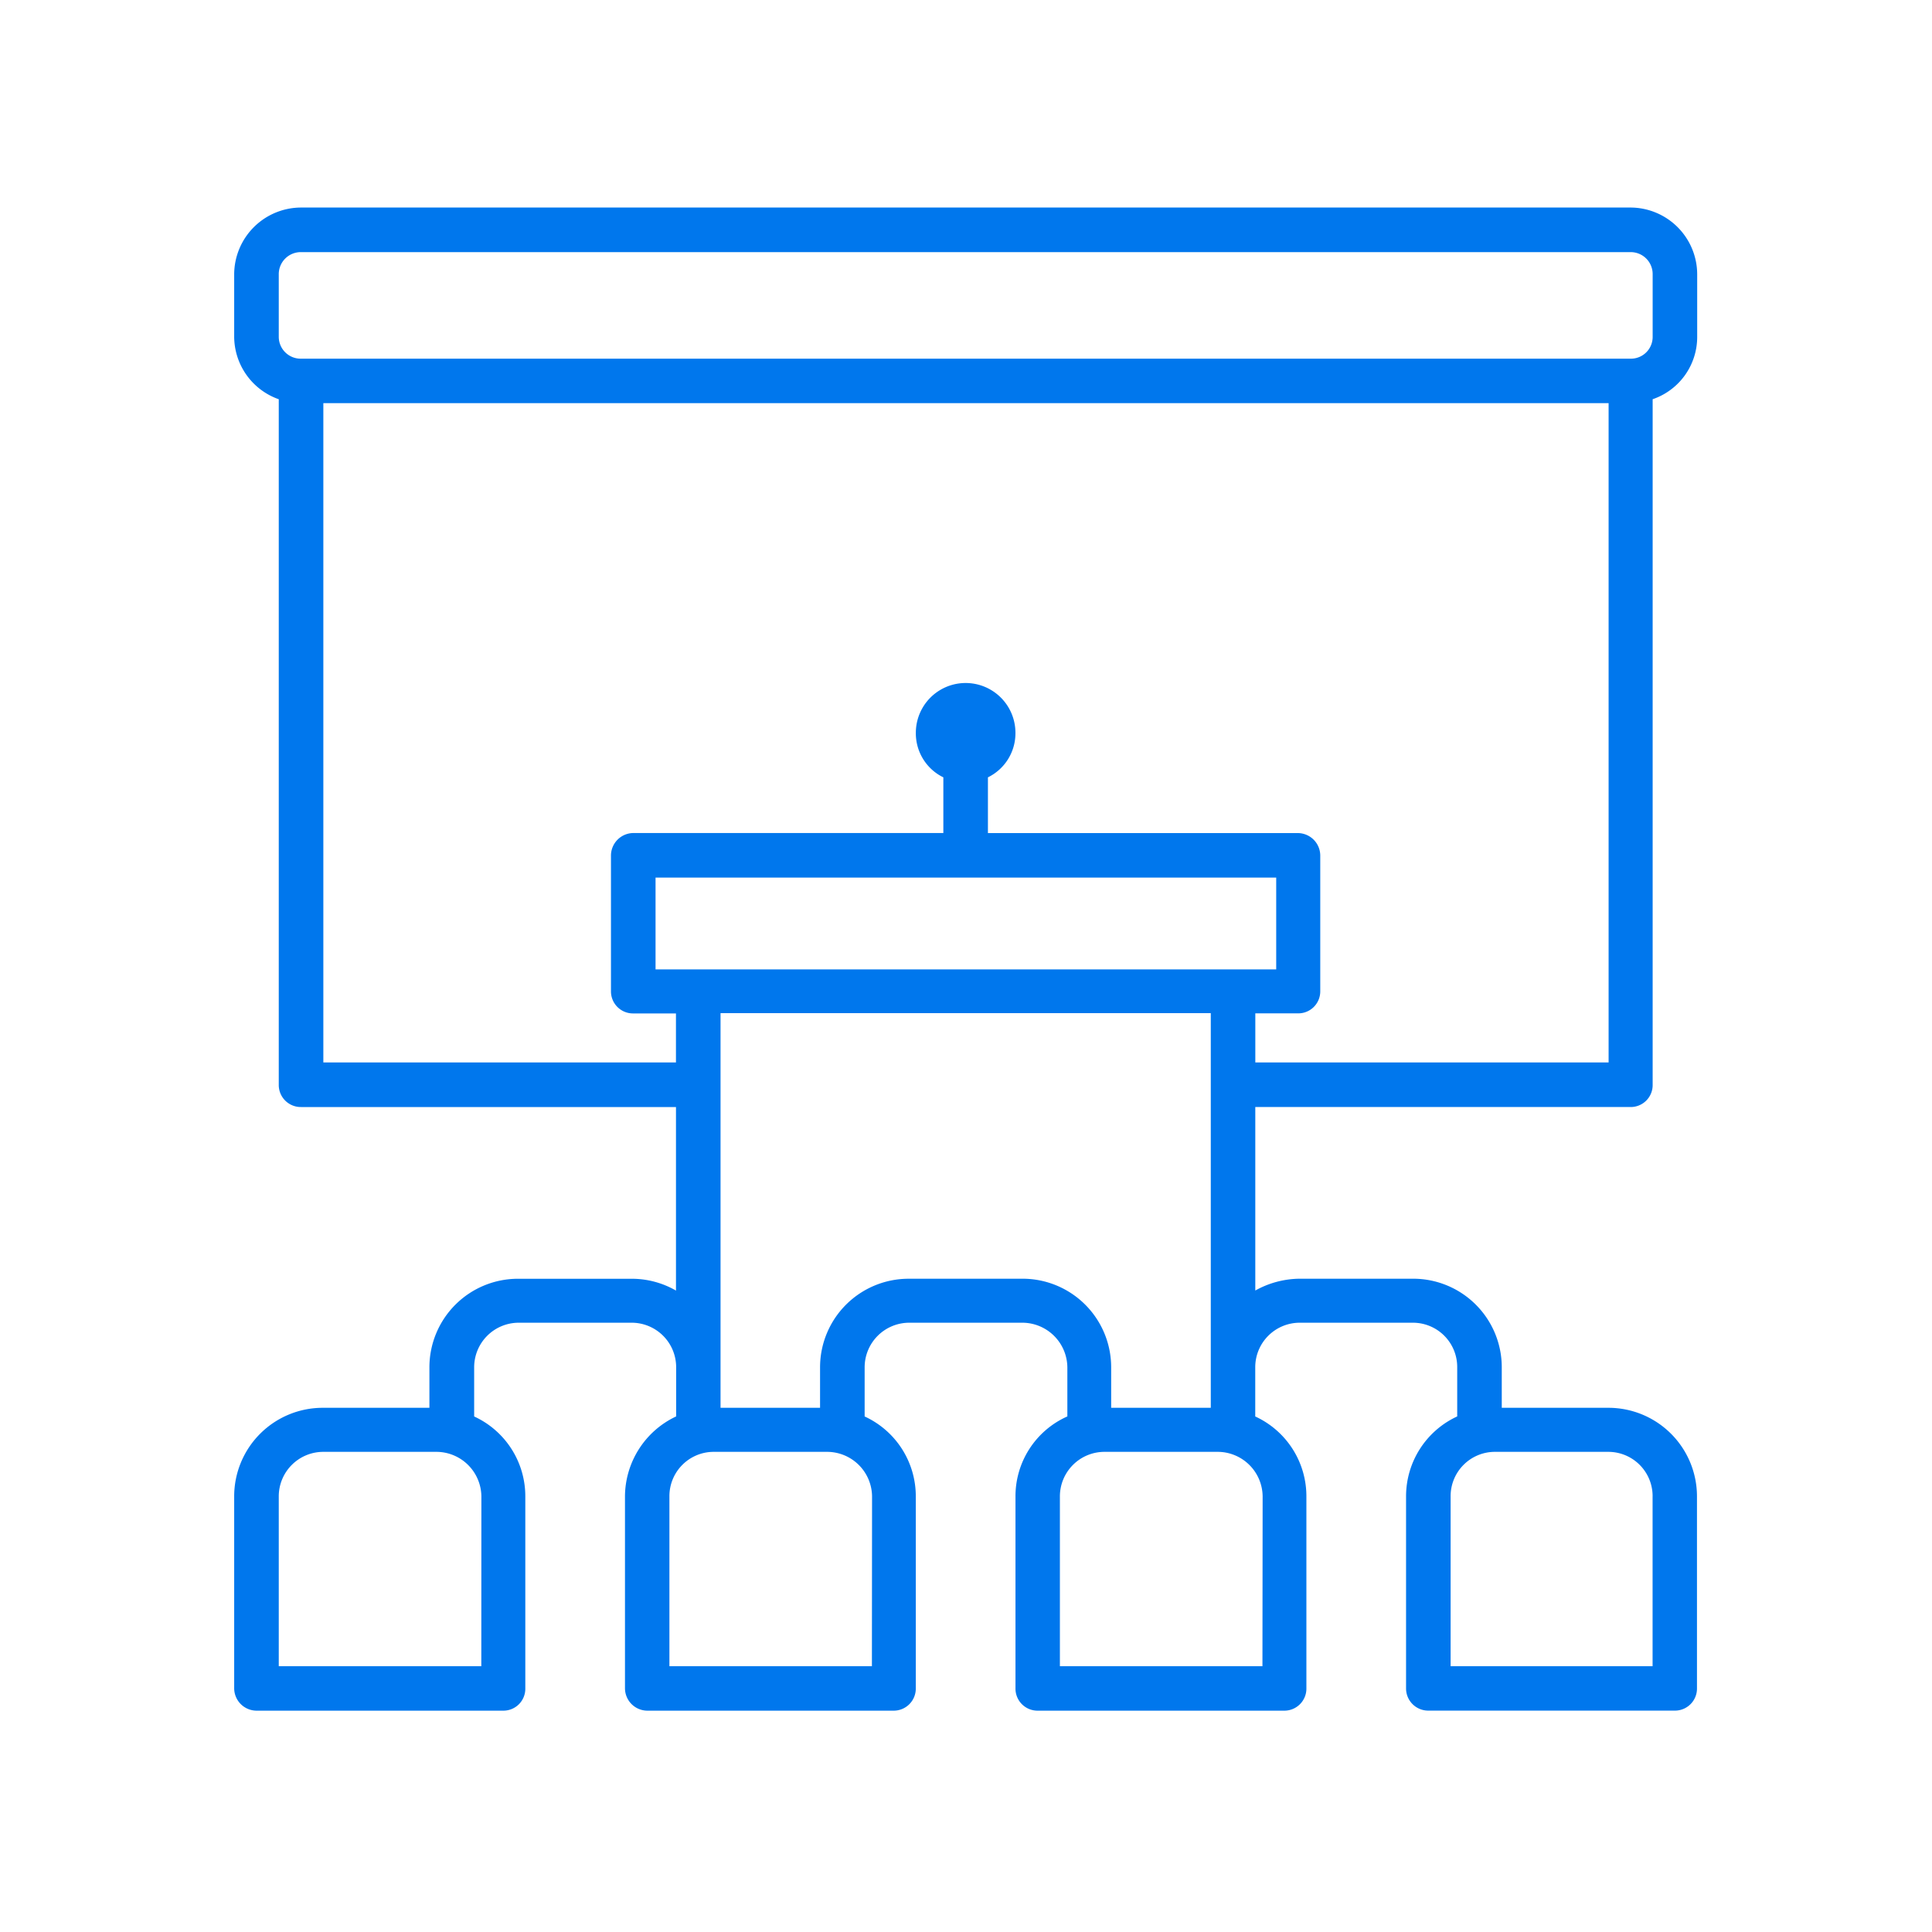 <svg xmlns="http://www.w3.org/2000/svg" xmlns:xlink="http://www.w3.org/1999/xlink" width="80" height="80" viewBox="0 0 80 80">
  <defs>
    <clipPath id="clip-path">
      <rect id="사각형_5" data-name="사각형 5" width="61.242" height="62.91" fill="none"/>
    </clipPath>
  </defs>
  <g id="그룹_229" data-name="그룹 229" transform="translate(-580 -1328)">
    <g id="사각형_275" data-name="사각형 275" transform="translate(580 1328)" fill="none" stroke="#707070" stroke-width="1" opacity="0">
      <rect width="80" height="80" stroke="none"/>
      <rect x="0.5" y="0.5" width="79" height="79" fill="none"/>
    </g>
    <g id="그룹_9" data-name="그룹 9" transform="translate(589.364 1336.261)">
      <g id="그룹_8" data-name="그룹 8" clip-path="url(#clip-path)">
        <path id="패스_14" data-name="패스 14" d="M58.036,37.446a.909.909,0,0,0,.9-.922V8.137a2.723,2.723,0,0,0,1.844-2.58V2.968A2.77,2.77,0,0,0,58.036.2H2.97A2.775,2.775,0,0,0,.2,2.968v2.59a2.76,2.76,0,0,0,1.846,2.58V36.524a.912.912,0,0,0,.924.922H18.494v7.6a3.668,3.668,0,0,0-1.818-.489h-4.7a3.668,3.668,0,0,0-3.692,3.667V49.9h-4.4A3.668,3.668,0,0,0,.2,53.572v7.947a.93.93,0,0,0,.924.922H11.355a.907.907,0,0,0,.9-.922V53.572a3.635,3.635,0,0,0-2.118-3.313V48.223a1.846,1.846,0,0,1,1.846-1.846h4.7a1.843,1.843,0,0,1,1.818,1.846v2.034a3.68,3.68,0,0,0-2.119,3.315v7.947a.93.93,0,0,0,.922.922H27.5a.914.914,0,0,0,.924-.922V53.572a3.635,3.635,0,0,0-2.118-3.313V48.223a1.848,1.848,0,0,1,1.844-1.846h4.7A1.868,1.868,0,0,1,34.7,48.223v2.034a3.615,3.615,0,0,0-2.148,3.315v7.947a.912.912,0,0,0,.924.922h10.2a.912.912,0,0,0,.922-.922V53.572a3.635,3.635,0,0,0-2.118-3.313V48.223A1.843,1.843,0,0,1,44.3,46.377h4.724a1.834,1.834,0,0,1,1.819,1.846v2.034a3.643,3.643,0,0,0-2.118,3.313v7.947a.917.917,0,0,0,.924.922h10.2a.912.912,0,0,0,.922-.922V53.572A3.668,3.668,0,0,0,57.107,49.9H52.688V48.223a3.668,3.668,0,0,0-3.668-3.668H44.3a3.835,3.835,0,0,0-1.818.489v-7.6ZM10.433,60.6H2.046V53.572a1.844,1.844,0,0,1,1.846-1.848h4.7a1.866,1.866,0,0,1,1.844,1.846Zm48.5-7.025V60.6H50.57V53.572a1.834,1.834,0,0,1,1.821-1.848h4.724a1.834,1.834,0,0,1,1.819,1.846M2.046,5.558V2.968a.912.912,0,0,1,.924-.922H58.036a.909.909,0,0,1,.9.922v2.59a.9.9,0,0,1-.9.9H2.97a.907.907,0,0,1-.924-.9M3.892,35.6V8.3h53.22V35.6H42.483V33.567h1.767a.91.91,0,0,0,.922-.9V27.024a.934.934,0,0,0-.922-.922H31.411V23.794A2.029,2.029,0,0,0,32.55,21.95a2.062,2.062,0,1,0-4.124,0,2.026,2.026,0,0,0,1.139,1.844V26.1H16.726a.935.935,0,0,0-.924.922v5.648a.912.912,0,0,0,.924.9h1.767V35.6Zm13.756-7.654h25.7v3.8h-25.7ZM26.607,60.6H18.222V53.572a1.834,1.834,0,0,1,1.821-1.848h4.726a1.864,1.864,0,0,1,1.844,1.846ZM32.85,44.556h-4.7a3.668,3.668,0,0,0-3.69,3.667V49.9H20.339V33.559h20.3V49.9H36.514V48.223a3.668,3.668,0,0,0-3.668-3.668M42.778,60.6H34.391V53.572a1.846,1.846,0,0,1,1.849-1.848h4.7a1.863,1.863,0,0,1,1.846,1.846Z" transform="translate(0.133 0.133)" fill="#0077ed"/>
        <path id="패스_15" data-name="패스 15" d="M58.036,37.446a.909.909,0,0,0,.9-.922V8.137a2.723,2.723,0,0,0,1.844-2.58V2.968A2.77,2.77,0,0,0,58.036.2H2.97A2.775,2.775,0,0,0,.2,2.968v2.59a2.76,2.76,0,0,0,1.846,2.58V36.524a.912.912,0,0,0,.924.922H18.494v7.6a3.668,3.668,0,0,0-1.818-.489h-4.7a3.668,3.668,0,0,0-3.692,3.667V49.9h-4.4A3.668,3.668,0,0,0,.2,53.572v7.947a.93.93,0,0,0,.924.922H11.355a.907.907,0,0,0,.9-.922V53.572a3.635,3.635,0,0,0-2.118-3.313V48.223a1.846,1.846,0,0,1,1.846-1.846h4.7a1.843,1.843,0,0,1,1.818,1.846v2.034a3.68,3.68,0,0,0-2.119,3.315v7.947a.93.93,0,0,0,.922.922H27.5a.914.914,0,0,0,.924-.922V53.572a3.635,3.635,0,0,0-2.118-3.313V48.223a1.848,1.848,0,0,1,1.844-1.846h4.7A1.868,1.868,0,0,1,34.7,48.223v2.034a3.615,3.615,0,0,0-2.148,3.315v7.947a.912.912,0,0,0,.924.922h10.2a.912.912,0,0,0,.922-.922V53.572a3.635,3.635,0,0,0-2.118-3.313V48.223A1.843,1.843,0,0,1,44.3,46.377h4.724a1.834,1.834,0,0,1,1.819,1.846v2.034a3.643,3.643,0,0,0-2.118,3.313v7.947a.917.917,0,0,0,.924.922h10.2a.912.912,0,0,0,.922-.922V53.572A3.668,3.668,0,0,0,57.107,49.9H52.688V48.223a3.668,3.668,0,0,0-3.668-3.668H44.3a3.835,3.835,0,0,0-1.818.489v-7.6ZM10.433,60.6H2.046V53.572a1.844,1.844,0,0,1,1.846-1.848h4.7a1.866,1.866,0,0,1,1.844,1.846Zm48.5-7.025V60.6H50.57V53.572a1.834,1.834,0,0,1,1.821-1.848h4.724a1.834,1.834,0,0,1,1.816,1.848ZM2.046,5.558V2.968a.912.912,0,0,1,.924-.922H58.036a.909.909,0,0,1,.9.922v2.59a.9.9,0,0,1-.9.9H2.97a.907.907,0,0,1-.924-.9ZM3.892,35.6V8.3h53.22V35.6H42.483V33.567h1.767a.91.91,0,0,0,.922-.9V27.024a.934.934,0,0,0-.922-.922H31.411V23.794A2.029,2.029,0,0,0,32.55,21.95a2.062,2.062,0,1,0-4.124,0,2.026,2.026,0,0,0,1.139,1.844V26.1H16.726a.935.935,0,0,0-.924.922v5.648a.912.912,0,0,0,.924.9h1.767V35.6Zm13.756-7.654h25.7v3.8h-25.7ZM26.607,60.6H18.222V53.572a1.834,1.834,0,0,1,1.821-1.848h4.726a1.864,1.864,0,0,1,1.844,1.846ZM32.85,44.556h-4.7a3.668,3.668,0,0,0-3.69,3.667V49.9H20.339V33.559h20.3V49.9H36.514V48.223a3.668,3.668,0,0,0-3.663-3.668ZM42.783,60.6H34.4V53.572a1.846,1.846,0,0,1,1.844-1.848h4.7a1.863,1.863,0,0,1,1.846,1.846Z" transform="translate(0.133 0.133)" fill="none"/>
      </g>
    </g>
  </g>
</svg>
